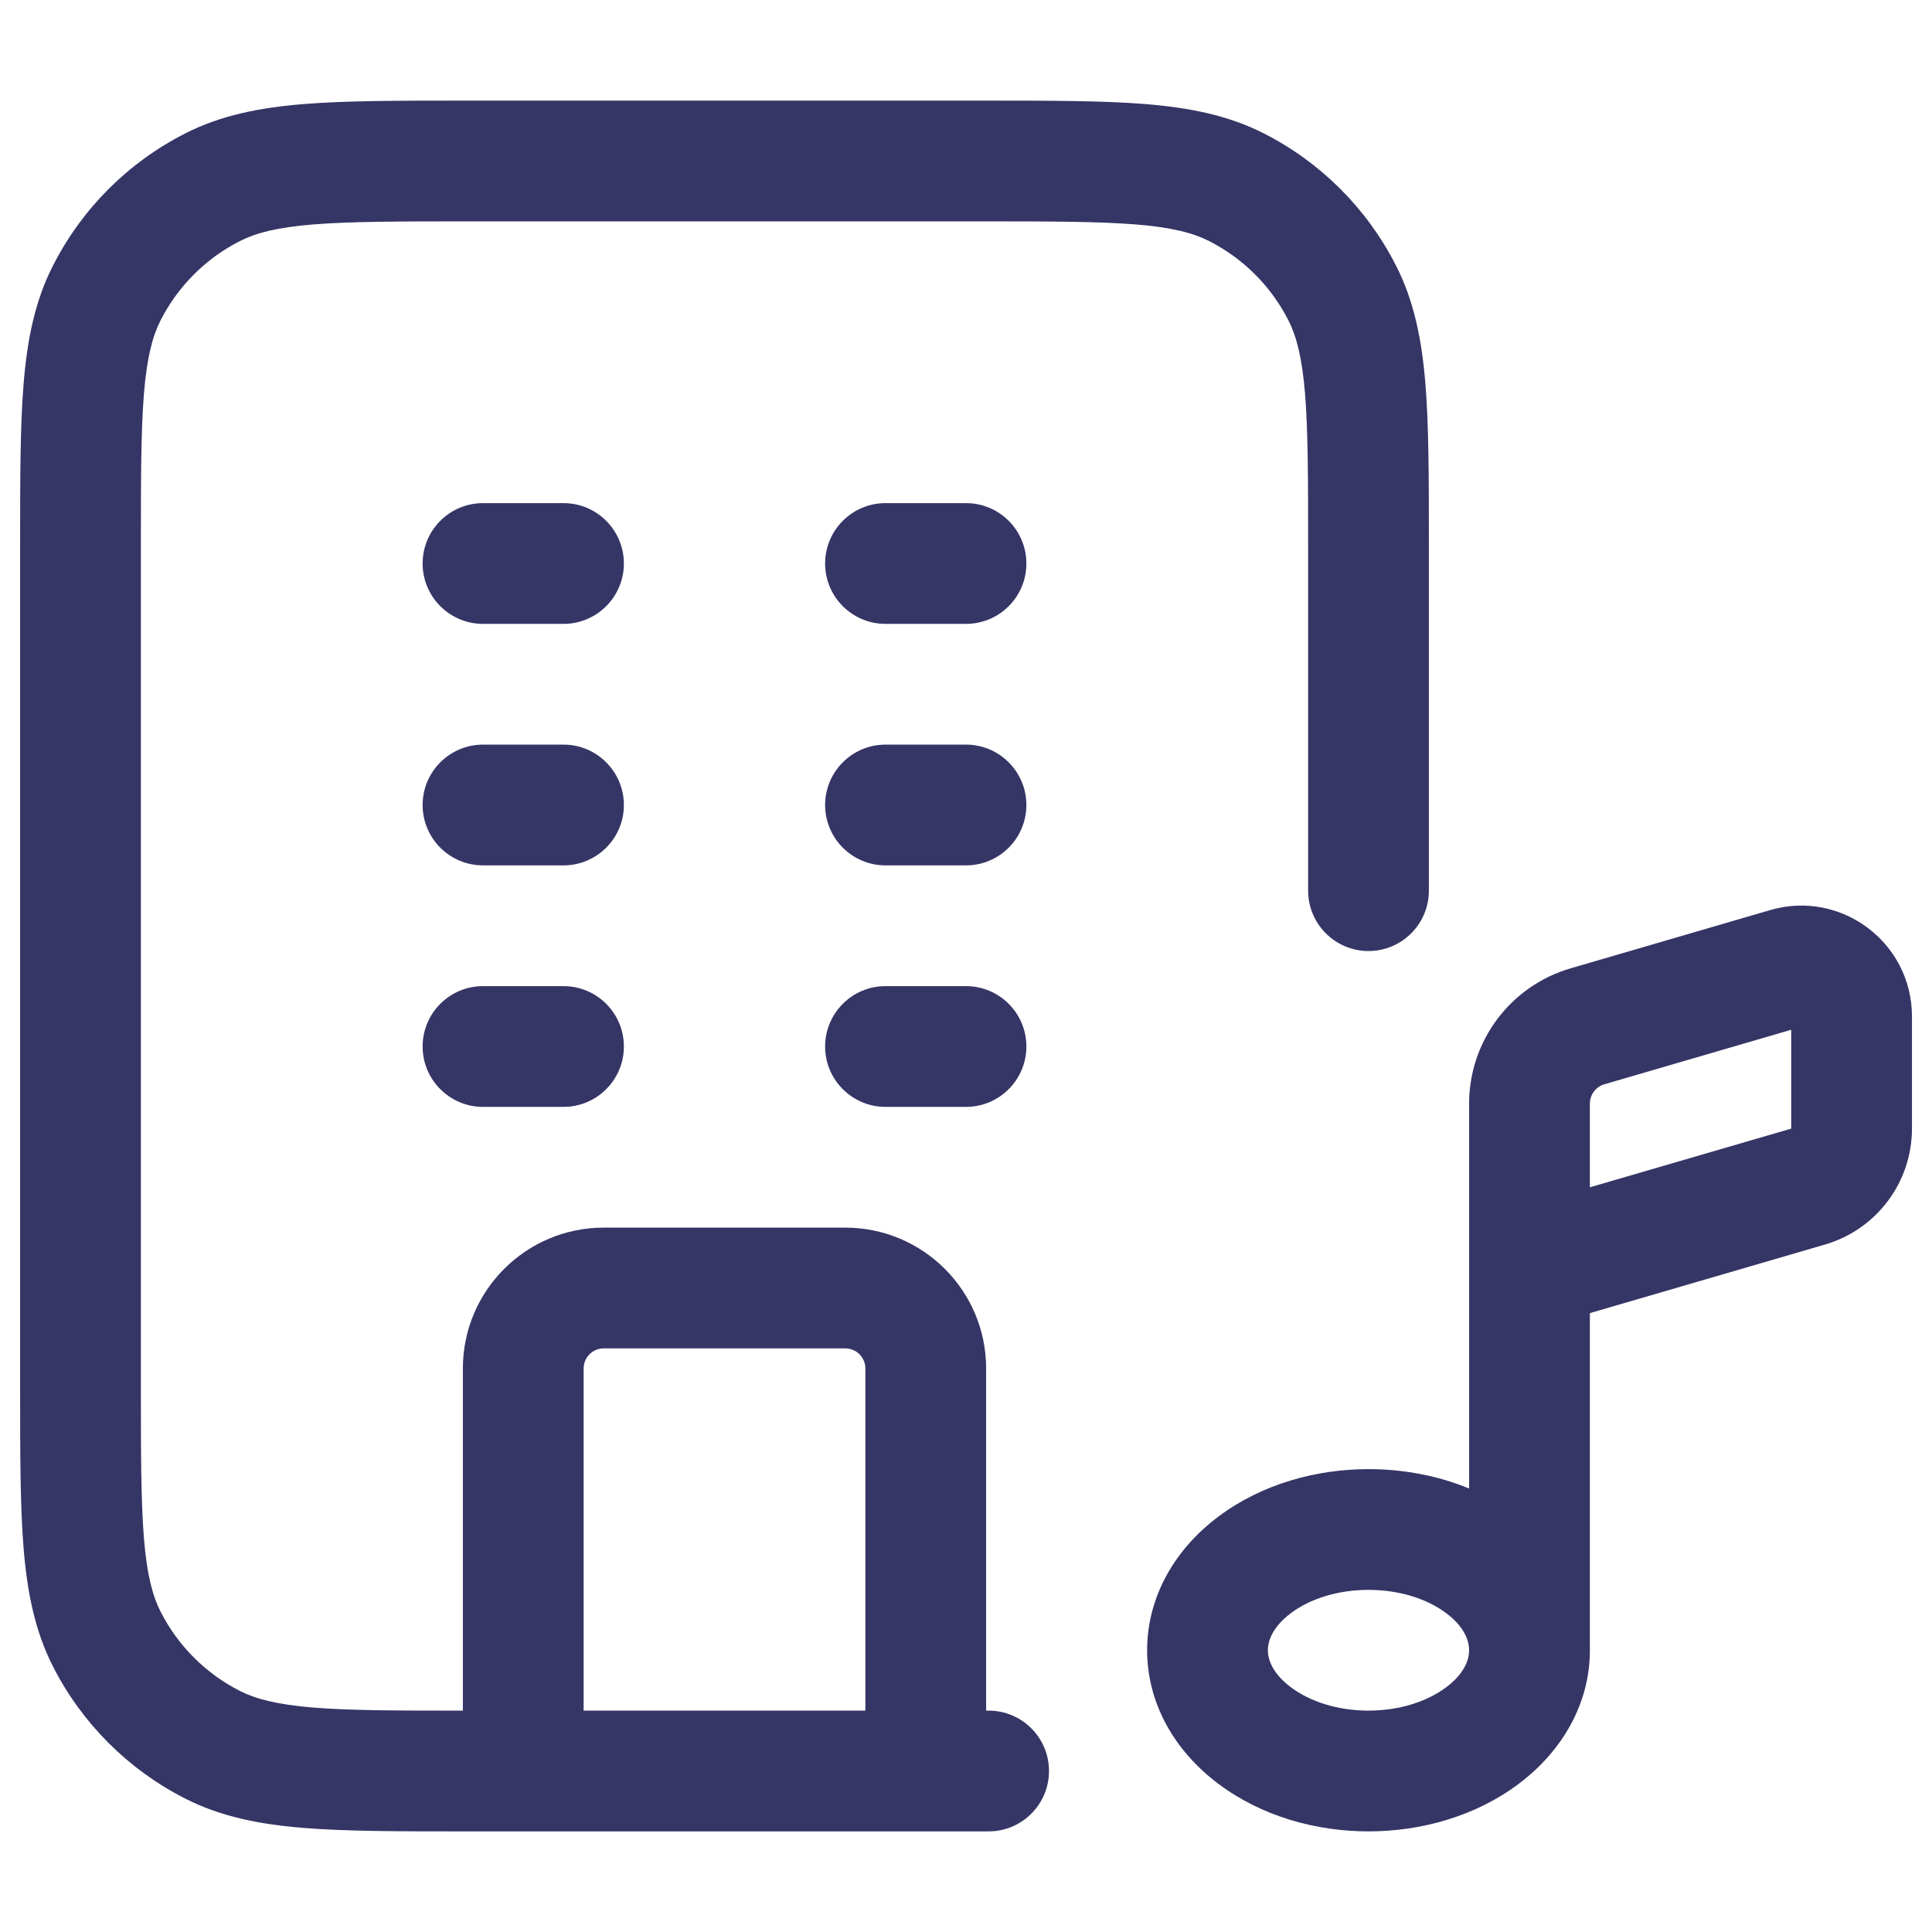 <svg width="24" height="24" viewBox="0 0 24 24" fill="none" xmlns="http://www.w3.org/2000/svg">
<path fill-rule="evenodd" clip-rule="evenodd" d="M12.232 1.25H5.768C4.955 1.25 4.299 1.25 3.769 1.293C3.222 1.338 2.742 1.432 2.298 1.659C1.592 2.018 1.018 2.592 0.659 3.298C0.432 3.742 0.338 4.222 0.293 4.769C0.25 5.299 0.25 5.955 0.25 6.768V17.232C0.25 18.045 0.25 18.701 0.293 19.232C0.338 19.778 0.432 20.258 0.659 20.703C1.018 21.408 1.592 21.982 2.298 22.341C2.742 22.568 3.222 22.662 3.769 22.707C4.299 22.75 4.955 22.75 5.768 22.75H12.281C12.695 22.75 13.031 22.414 13.031 22C13.031 21.586 12.695 21.25 12.281 21.25H12.25V17C12.25 16.034 11.466 15.25 10.5 15.25H7.5C6.534 15.25 5.75 16.034 5.75 17V21.25C4.924 21.25 4.344 21.249 3.891 21.212C3.437 21.174 3.176 21.105 2.979 21.005C2.555 20.789 2.211 20.445 1.995 20.021C1.895 19.824 1.825 19.563 1.788 19.109C1.751 18.647 1.75 18.052 1.75 17.2V6.8C1.75 5.948 1.751 5.353 1.788 4.891C1.825 4.437 1.895 4.176 1.995 3.979C2.211 3.555 2.555 3.211 2.979 2.995C3.176 2.895 3.437 2.825 3.891 2.788C4.353 2.751 4.948 2.75 5.8 2.75H12.2C13.053 2.75 13.647 2.751 14.109 2.788C14.563 2.825 14.824 2.895 15.021 2.995C15.445 3.211 15.789 3.555 16.005 3.979C16.105 4.176 16.174 4.437 16.212 4.891C16.249 5.353 16.25 5.948 16.25 6.8V11.064C16.25 11.478 16.586 11.814 17 11.814C17.414 11.814 17.75 11.478 17.75 11.064V6.768C17.75 5.955 17.75 5.299 17.707 4.769C17.662 4.222 17.568 3.742 17.341 3.298C16.982 2.592 16.408 2.018 15.703 1.659C15.258 1.432 14.778 1.338 14.232 1.293C13.701 1.25 13.045 1.25 12.232 1.25ZM10.75 21.25H7.25V17C7.25 16.862 7.362 16.75 7.5 16.75H10.5C10.638 16.75 10.75 16.862 10.75 17V21.25Z" fill="#353566"/>
<path d="M11 12.25C10.586 12.25 10.25 12.586 10.25 13C10.25 13.414 10.586 13.75 11 13.75H12C12.414 13.75 12.75 13.414 12.75 13C12.75 12.586 12.414 12.25 12 12.25H11Z" fill="#353566"/>
<path d="M12 10.75C12.414 10.75 12.75 10.414 12.75 10C12.75 9.586 12.414 9.25 12 9.25H11C10.586 9.25 10.25 9.586 10.25 10C10.25 10.414 10.586 10.75 11 10.75H12Z" fill="#353566"/>
<path d="M12.75 7C12.75 7.414 12.414 7.75 12 7.75H11C10.586 7.75 10.25 7.414 10.25 7C10.25 6.586 10.586 6.25 11 6.25H12C12.414 6.25 12.75 6.586 12.75 7Z" fill="#353566"/>
<path d="M7 10.75C7.414 10.75 7.75 10.414 7.75 10C7.75 9.586 7.414 9.25 7 9.25H6C5.586 9.25 5.25 9.586 5.25 10C5.25 10.414 5.586 10.75 6 10.75H7Z" fill="#353566"/>
<path d="M7.75 7C7.75 7.414 7.414 7.75 7 7.75H6C5.586 7.75 5.25 7.414 5.25 7C5.25 6.586 5.586 6.25 6 6.25H7C7.414 6.25 7.75 6.586 7.75 7Z" fill="#353566"/>
<path d="M7 13.75C7.414 13.75 7.75 13.414 7.75 13C7.75 12.586 7.414 12.25 7 12.25H6C5.586 12.25 5.25 12.586 5.25 13C5.25 13.414 5.586 13.75 6 13.75H7Z" fill="#353566"/>
<path fill-rule="evenodd" clip-rule="evenodd" d="M15.136 18.839C14.586 19.251 14.25 19.845 14.25 20.5C14.25 21.154 14.586 21.748 15.136 22.16C15.678 22.567 16.355 22.75 17 22.75C17.645 22.75 18.323 22.567 18.865 22.16C19.413 21.749 19.749 21.157 19.75 20.504C19.75 20.502 19.75 20.501 19.75 20.5V16.312L22.671 15.46C23.311 15.273 23.751 14.687 23.751 14.02V12.626C23.751 11.709 22.871 11.049 21.991 11.305L19.511 12.029C18.764 12.247 18.25 12.931 18.25 13.709V18.491C17.851 18.326 17.419 18.25 17 18.25C16.355 18.25 15.678 18.433 15.136 18.839ZM17 19.75C16.622 19.75 16.275 19.859 16.036 20.039C15.805 20.212 15.75 20.387 15.75 20.5C15.75 20.613 15.805 20.787 16.036 20.96C16.275 21.14 16.622 21.25 17 21.25C17.379 21.25 17.725 21.14 17.965 20.96C18.196 20.787 18.25 20.613 18.25 20.5C18.25 20.387 18.196 20.212 17.965 20.039C17.725 19.859 17.379 19.75 17 19.75ZM19.931 13.469L22.251 12.792L22.251 14.02L19.75 14.749V13.709C19.75 13.598 19.824 13.5 19.931 13.469Z" fill="#353566"/>
</svg>
